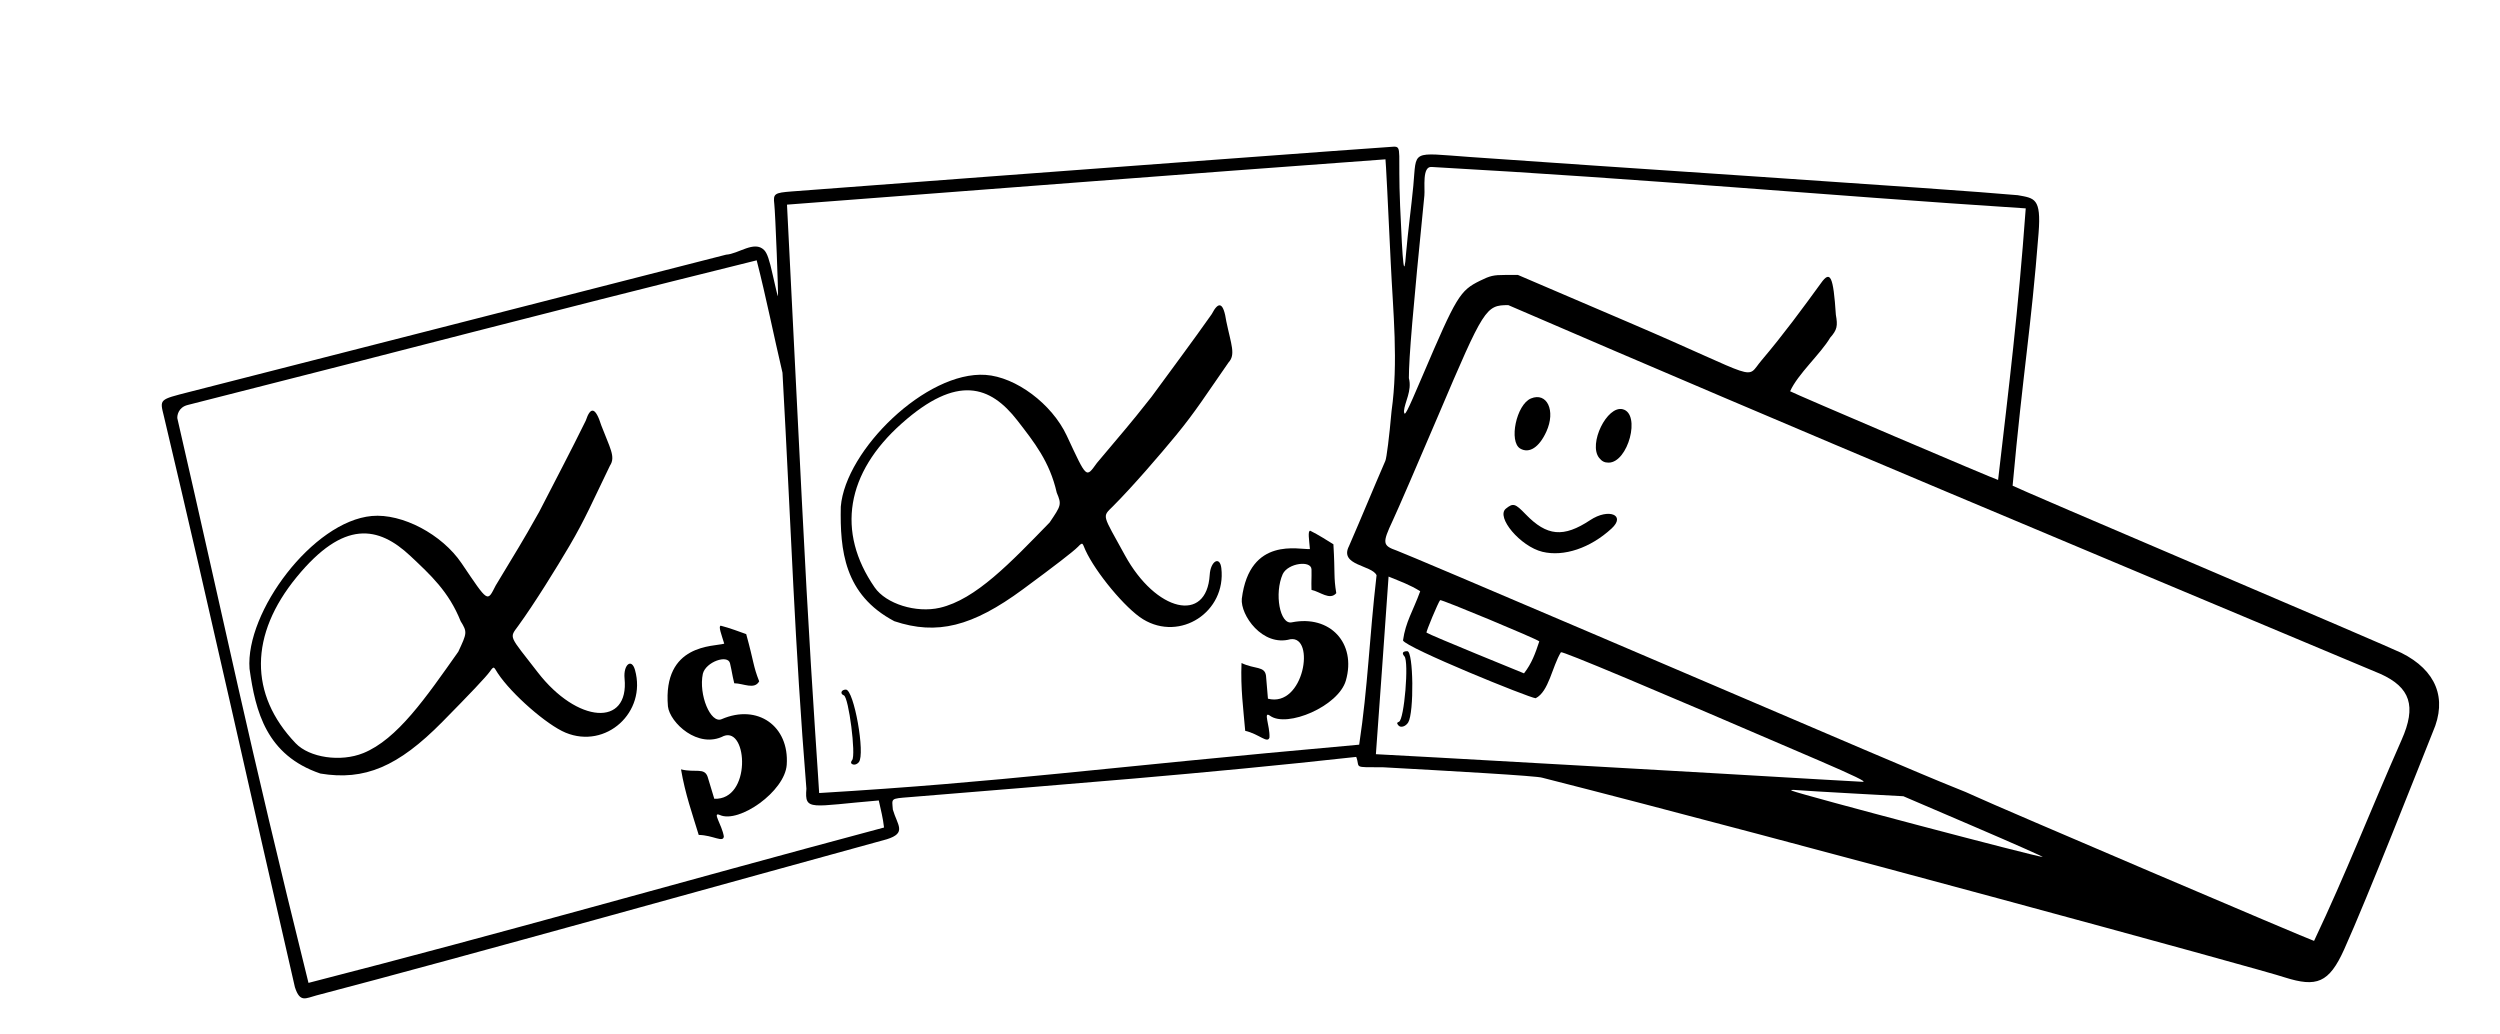<?xml version="1.0" encoding="UTF-8" standalone="no"?>
<!-- Created with Inkscape (http://www.inkscape.org/) -->

<svg
   version="1.1"
   id="svg2"
   width="458.24"
   height="189.44"
   viewBox="0 0 458.24 189.44"
   sodipodi:docname="STAPLE_alpha_Logo.svg"
   xml:space="preserve"
   inkscape:version="1.2.2 (b0a8486541, 2022-12-01)"
   xmlns:inkscape="http://www.inkscape.org/namespaces/inkscape"
   xmlns:sodipodi="http://sodipodi.sourceforge.net/DTD/sodipodi-0.dtd"
   xmlns="http://www.w3.org/2000/svg"
   xmlns:svg="http://www.w3.org/2000/svg"
   xmlns:rdf="http://www.w3.org/1999/02/22-rdf-syntax-ns#"
   xmlns:cc="http://creativecommons.org/ns#"
   xmlns:dc="http://purl.org/dc/elements/1.1/"><title
     id="title2654">STAPLE Logo alpha</title><defs
     id="defs6"><filter
       style="color-interpolation-filters:sRGB;"
       inkscape:label="Channel Painting"
       id="filter518"
       x="0"
       y="0"
       width="1"
       height="1"><feColorMatrix
         values="1"
         type="saturate"
         result="colormatrix1"
         id="feColorMatrix502" /><feColorMatrix
         values="1 0 0 0 0 0 1 0 0 0 0 0 1 0 0 -1 0.5 0.5 1 0 "
         in="SourceGraphic"
         result="colormatrix2"
         id="feColorMatrix504" /><feFlood
         flood-color="rgb(247,0,255)"
         flood-opacity="1"
         result="flood"
         id="feFlood506" /><feComposite
         in2="colormatrix2"
         operator="out"
         result="composite1"
         id="feComposite508" /><feMerge
         result="merge"
         id="feMerge514"><feMergeNode
           in="colormatrix1"
           id="feMergeNode510" /><feMergeNode
           in="composite1"
           id="feMergeNode512" /></feMerge><feComposite
         in="merge"
         in2="SourceGraphic"
         operator="in"
         result="fbSourceGraphic"
         id="feComposite516" /><feColorMatrix
         result="fbSourceGraphicAlpha"
         in="fbSourceGraphic"
         values="0 0 0 -1 0 0 0 0 -1 0 0 0 0 -1 0 0 0 0 1 0"
         id="feColorMatrix646" /><feColorMatrix
         id="feColorMatrix648"
         values="1"
         type="saturate"
         result="colormatrix1"
         in="fbSourceGraphic" /><feColorMatrix
         id="feColorMatrix650"
         values="1 0 0 0 0 0 1 0 0 0 0 0 1 0 0 10 10 10 -10 0 "
         in="fbSourceGraphic"
         result="colormatrix2" /><feFlood
         id="feFlood652"
         flood-color="rgb(190,12,165)"
         flood-opacity="1"
         result="flood" /><feComposite
         in2="colormatrix2"
         id="feComposite654"
         operator="out"
         result="composite1" /><feMerge
         id="feMerge656"
         result="merge"><feMergeNode
           id="feMergeNode658"
           in="colormatrix1" /><feMergeNode
           id="feMergeNode660"
           in="composite1" /></feMerge><feComposite
         in2="fbSourceGraphic"
         id="feComposite662"
         in="merge"
         operator="in"
         result="composite2" /></filter></defs><sodipodi:namedview
     id="namedview4"
     pagecolor="#ffffff"
     bordercolor="#111111"
     borderopacity="1"
     inkscape:showpageshadow="0"
     inkscape:pageopacity="0"
     inkscape:pagecheckerboard="1"
     inkscape:deskcolor="#d1d1d1"
     showgrid="false"
     inkscape:zoom="3"
     inkscape:cx="213.33333"
     inkscape:cy="108.66667"
     inkscape:window-width="1866"
     inkscape:window-height="1011"
     inkscape:window-x="0"
     inkscape:window-y="0"
     inkscape:window-maximized="1"
     inkscape:current-layer="g8" /><g
     inkscape:groupmode="layer"
     inkscape:label="Image"
     id="g8"
     style="display:inline"><path
       style="display:inline;fill:#000000;stroke-width:0.32"
       d="m 256.318,132.957 c -0.312,-0.376 -0.291,-0.507 0.107,-0.66 0.969,-0.372 1.86,-11.044 1.001,-11.993 -0.526,-0.581 -0.319,-0.944 0.537,-0.944 1.116,0 1.251,11.286 0.157,13.057 -0.471,0.762 -1.389,1.037 -1.802,0.54 z"
       id="path2528"
       inkscape:label="staple_right" /><path
       style="display:inline;fill:#000000;stroke-width:0.32"
       d="m 156.056,139.949 c -0.116,-0.116 -0.054,-0.4 0.138,-0.631 0.733,-0.884 -0.628,-11.518 -1.518,-11.86 -0.757,-0.291 -0.488,-1.059 0.371,-1.059 1.476,0 3.589,11.839 2.375,13.302 -0.403,0.485 -1.016,0.597 -1.365,0.247 z"
       id="path2524"
       inkscape:label="staple_left" /><path
       id="path2518"
       style="display:inline;fill:#000000;stroke-width:0.32"
       d="m 282.72,101.143 c -4.026,-0.971 -8.602,-6.386 -6.689,-7.917 1.326,-1.061 1.689,-0.958 3.601,1.024 3.911,4.052 6.951,4.328 11.855,1.079 3.356,-2.224 6.606,-0.932 3.903,1.551 -3.901,3.583 -8.738,5.211 -12.67,4.263 z M 293.11,83.92 c -2.01,-2.538 1.44,-9.634 4.331,-8.908 3.364,0.844 0.991,9.788 -2.597,9.788 -0.749,0 -1.23,-0.244 -1.734,-0.88 z m -14.457,-1.699 c -2.124,-1.238 -0.73,-8.069 1.97,-9.188 2.902,-1.202 4.599,2.191 2.808,6.103 -1.312,2.866 -3.134,4.043 -4.778,3.085 z"
       inkscape:label="face" /><path
       style="display:inline;fill:#000000;stroke-width:0.32"
       d="M 54.056,180.952 C 45.602,144.309 38.965,113.936 30.051,76.336 c -0.784,-3.209 -0.944,-3.055 4.669,-4.498 2.464,-0.633 24.208,-6.19 48.32,-12.349 24.112,-6.158 46.633,-11.922 50.048,-12.809 2.26,-0.127 5.172,-2.647 6.961,-0.858 0.565,0.565 0.968,1.729 1.612,4.658 0.473,2.148 0.891,3.872 0.929,3.832 0.12,-0.126 -0.478,-15.354 -0.664,-16.91 -0.227,-1.897 0.013,-2.07 3.194,-2.313 C 189.53,31.712 254.914,26.88 255.524,26.88 c 1.499,0 0.69,0.962 1.111,10.88 0.479,11.278 0.739,13.401 1.08,8.8 0.363,-4.207 0.985,-8.748 1.338,-12.48 0.631,-6.715 -0.614,-6.082 10.426,-5.302 20.093,1.463 88.339,5.889 100.384,7.001 3.044,0.559 4.306,0.498 3.802,6.922 -1.404,17.895 -2.811,24.99 -4.762,46.325 0.123,0.125 15.774,6.854 34.78,14.954 19.006,8.1 35.421,15.159 36.477,15.687 6.388,3.194 8.453,8.356 5.785,14.454 -2.593,6.473 -11.975,30.364 -16.275,39.913 -2.78,6.173 -5.062,6.95 -10.855,5.128 -3.588,-1.268 -91.809,-25.346 -136.094,-36.601 -0.707,-0.34 -17.812,-1.294 -29.236,-1.923 -5.704,-0.011 -4.109,0.156 -4.894,-1.901 -28.505,3.147 -53.024,4.988 -81.87,7.375 -3.592,0.283 -3.22,0.204 -3.067,2.281 0.832,2.871 2.598,4.28 -1.093,5.437 -26.335,7.207 -77.689,21.595 -104.568,28.628 -1.986,0.52 -3,1.385 -3.936,-1.509 z M 162.039,151.68 c -0.197,-1.766 -0.552,-3.086 -0.963,-4.96 -12.511,1.043 -13.618,2.045 -13.266,-2.15 -2.162,-26.692 -2.753,-46.909 -4.383,-76.25 C 141.815,61.464 140.442,54.537 138.698,47.717 94.57,58.666 79.263,62.871 34.4,74.233 c -1.766,0.446 -1.938,1.989 -1.896,2.436 C 41.453,115.531 45.3,134.878 56.544,180.16 93.761,170.596 122.607,162.231 162.039,151.68 Z m 278.174,-16.082 c 2.733,-6.156 1.617,-9.605 -3.91,-12.085 -54.11,-22.71 -107.559,-45.002 -159.835,-67.586 -4.125,0 -4.459,0.525 -12.775,20.074 -3.743,8.8 -7.533,17.549 -8.421,19.441 -1.934,4.122 -1.873,4.56 0.764,5.487 0.947,0.333 17.563,7.374 36.923,15.647 19.36,8.273 41.248,17.624 48.64,20.782 7.392,3.157 14.697,6.226 16.234,6.819 1.537,0.593 3.553,1.447 4.48,1.897 2.531,1.229 61.476,26.381 61.846,26.39 5.936,-12.531 10.06,-23.285 16.054,-36.865 z m -78.334,15.923 -13,-5.574 -8.92,-0.489 c -4.906,-0.269 -9.64,-0.552 -10.52,-0.63 -1.042,-0.092 -1.368,-0.049 -0.935,0.124 2.012,0.805 44.679,12.076 45.895,12.124 0.264,0.01 -5.37,-2.489 -12.52,-5.555 z M 249.134,136.495 c 1.631,-10.892 1.824,-19.244 3.184,-31.055 -0.847,-1.877 -6.885,-1.768 -5.054,-5.335 2.409,-5.534 4.479,-10.602 6.661,-15.625 0.225,-0.442 0.735,-4.523 1.14,-9.12 1.271,-9.036 0.276,-18.127 -0.147,-27.194 -0.484,-10.381 -0.919,-18.914 -0.968,-18.962 -38.573,2.817 -75.329,5.699 -109.697,8.306 1.257,24.457 2.449,49.753 3.58,70.491 1.06,19.36 2.314,36.787 2.314,37.359 34.488,-2.078 49.636,-4.461 98.986,-8.864 z m 84.146,2.846 c -31.03,-13.365 -46.945,-20.04 -47.171,-19.787 -1.602,2.61 -2.214,7.219 -4.628,8.428 -1.067,-0.028 -23.77,-9.248 -24.317,-10.592 0.491,-3.451 1.806,-5.315 3.156,-9.019 -1.914,-1.203 -3.572,-1.762 -5.8,-2.689 -0.642,9.336 -1.749,24.564 -2.324,32.559 0.945,0 68.371,3.827 81.244,4.612 3.784,0.231 7.384,0.434 8,0.452 0.798,0.024 -1.544,-1.114 -8.16,-3.964 z m -51.134,-21.781 c -0.448,-0.448 -18.001,-7.749 -18.175,-7.559 -0.339,0.366 -2.633,5.848 -2.493,5.957 0.551,0.429 17.865,7.465 17.865,7.465 1.409,-1.81 2.069,-3.63 2.803,-5.863 z m 89.165,-79.365 c -37.814,-2.451 -68.593,-5.334 -108.906,-7.591 -1.779,-0.145 -1.184,3.84 -1.323,5.237 -2.126,21.277 -2.841,29.691 -2.841,33.462 0.611,2.341 -0.78,4.392 -0.903,6.074 0.093,1.123 0.429,0.48 3.446,-6.585 6.192,-14.502 6.807,-15.517 10.508,-17.339 C 273.131,50.545 273.76,50.4 275.833,50.4 h 2.407 l 20.48,8.767 c 24.577,10.521 21.065,10.536 24.186,6.858 3.986,-4.697 7.527,-9.528 10.857,-14.106 1.733,-2.454 2.277,-1.308 2.743,5.776 0.365,2.04 0.239,2.756 -1.041,4.2 -1.751,2.968 -5.944,6.676 -7.342,9.823 0.684,0.426 37.741,16.228 38.119,16.256 2.044,-17.594 3.669,-30.664 5.067,-49.781 z"
       id="path340"
       sodipodi:nodetypes="ccssccssscssccccscsscscccccccscccccccccccccsssssssccscsscsscccccccccccsccccccssscsscccccccssscsccccccc"
       inkscape:label="paper_and_stapler" /><path
       id="path722"
       style="display:inline;fill:#000000;stroke-width:0.32"
       d="m 163.931,113.866 c -9.228,-4.865 -9.971,-13.066 -9.818,-20.996 0.856,-10.391 15.683,-24.886 26.527,-24.155 5.56,0.375 12.166,5.314 14.886,11.128 3.754,8.026 3.5,7.796 5.542,5.008 5.367,-6.42 5.437,-6.334 9.996,-12.107 3.613,-4.943 7.437,-10.044 11.032,-15.154 1.312,-2.534 2.168,-2.114 2.68,1.313 0.898,4.3 1.744,6.091 0.409,7.535 -4.166,5.98 -6.018,8.961 -9.62,13.342 -2.955,3.59 -7.97,9.421 -11.562,13.013 -2.033,2.033 -2.001,1.327 2.186,8.976 5.696,10.404 15.001,12.571 15.545,3.603 0.154,-2.535 1.865,-3.528 2.132,-1.236 0.93,8.013 -7.537,13.537 -14.356,9.367 -3.188,-1.949 -8.683,-8.546 -10.571,-12.691 -0.561,-1.24 -0.412,-1.557 -1.392,-0.551 -0.798,0.819 -4.16,3.413 -10.042,7.748 -9.297,6.851 -15.769,8.46 -23.573,5.858 z m 8.345,-2.464 c 6.579,-1.527 12.944,-8.264 20.119,-15.636 2.1,-3.114 2.228,-3.271 1.303,-5.456 -1.296,-5.717 -4.139,-9.255 -7.215,-13.235 -4.961,-6.393 -11.023,-8.502 -21.191,0.532 -10.228,9.087 -12.012,19.886 -4.967,30.066 2.088,3.018 7.609,4.737 11.952,3.729 z m 55.289,10.125 c 2.438,1.18 4.259,0.523 4.49,2.341 l 0.354,4.199 c 6.618,1.697 8.757,-11.602 4.102,-10.896 -5.126,1.408 -9.175,-4.456 -8.891,-7.433 1.442,-11.501 10.568,-8.937 12.483,-9.1 -0.135,-1.669 -0.432,-3.358 0.058,-3.358 1.393,0.677 3.384,1.944 4.248,2.482 0.329,5.498 0.019,5.899 0.526,8.96 -1.188,1.371 -2.922,-0.251 -4.544,-0.6 -0.051,-2.019 0.035,-1.727 0.003,-3.747 -0.027,-1.714 -4.282,-1.189 -5.271,0.844 -1.582,3.571 -0.524,9.294 1.638,8.856 7.023,-1.423 11.894,3.802 9.934,10.656 -1.35,4.719 -10.794,8.728 -13.893,6.467 -1.334,-0.973 -0.016,1.79 -0.112,3.976 -0.338,1.189 -1.886,-0.629 -4.449,-1.219 -0.337,-3.991 -0.866,-7.828 -0.674,-12.429 z"
       inkscape:label="alpha_S_right" /><path
       id="path1598"
       style="display:inline;fill:#000000;stroke-width:0.32"
       d="m 124.826,141.022 c 2.63,0.647 4.275,-0.374 4.879,1.357 l 1.22,4.033 c 6.827,0.284 6.153,-13.169 1.746,-11.511 -4.721,2.443 -9.901,-2.451 -10.242,-5.422 -0.981,-11.549 8.479,-10.939 10.318,-11.497 -0.479,-1.605 -1.121,-3.195 -0.642,-3.296 1.503,0.372 3.714,1.198 4.671,1.544 1.464,5.309 1.245,5.766 2.378,8.655 -0.877,1.588 -2.91,0.362 -4.57,0.358 -0.47,-1.965 -0.325,-1.697 -0.776,-3.665 -0.383,-1.671 -4.435,-0.273 -4.98,1.921 -0.805,3.822 1.42,9.2 3.444,8.322 6.574,-2.852 12.424,1.246 11.932,8.358 -0.339,4.897 -8.743,10.781 -12.245,9.214 -1.508,-0.675 0.357,1.754 0.717,3.912 -0.083,1.233 -1.976,-0.223 -4.605,-0.267 -1.16,-3.833 -2.474,-7.477 -3.244,-12.017 z m -66.106,0.765 c -9.875,-3.361 -11.892,-11.345 -12.982,-19.202 -0.78,-10.397 11.597,-27.033 22.422,-28.007 5.55,-0.499 12.847,3.345 16.443,8.663 4.964,7.34 4.676,7.153 6.257,4.079 4.297,-7.181 4.38,-7.106 7.979,-13.522 2.795,-5.447 5.774,-11.083 8.526,-16.693 0.899,-2.708 1.811,-2.427 2.852,0.877 1.56,4.106 2.675,5.743 1.582,7.378 -3.179,6.558 -4.542,9.792 -7.415,14.683 -2.357,4.008 -6.398,10.552 -9.384,14.661 -1.69,2.326 -1.769,1.624 3.563,8.523 7.253,9.385 16.783,10.07 15.917,1.127 -0.245,-2.528 1.291,-3.776 1.912,-1.554 2.173,7.769 -5.326,14.55 -12.714,11.498 -3.454,-1.427 -9.912,-7.082 -12.426,-10.881 -0.748,-1.137 -0.651,-1.474 -1.461,-0.327 -0.66,0.934 -3.575,4.022 -8.707,9.223 -8.111,8.221 -14.251,10.822 -22.366,9.474 z m 7.857,-3.739 c 6.259,-2.537 11.492,-10.187 17.425,-18.591 1.587,-3.404 1.689,-3.58 0.433,-5.593 -2.175,-5.443 -5.536,-8.493 -9.197,-11.944 -5.9,-5.539 -12.217,-6.673 -20.847,3.84 -8.681,10.575 -8.753,21.52 -0.202,30.473 2.535,2.654 8.257,3.488 12.388,1.813 z"
       inkscape:label="alpha_S_left" /></g></svg>
